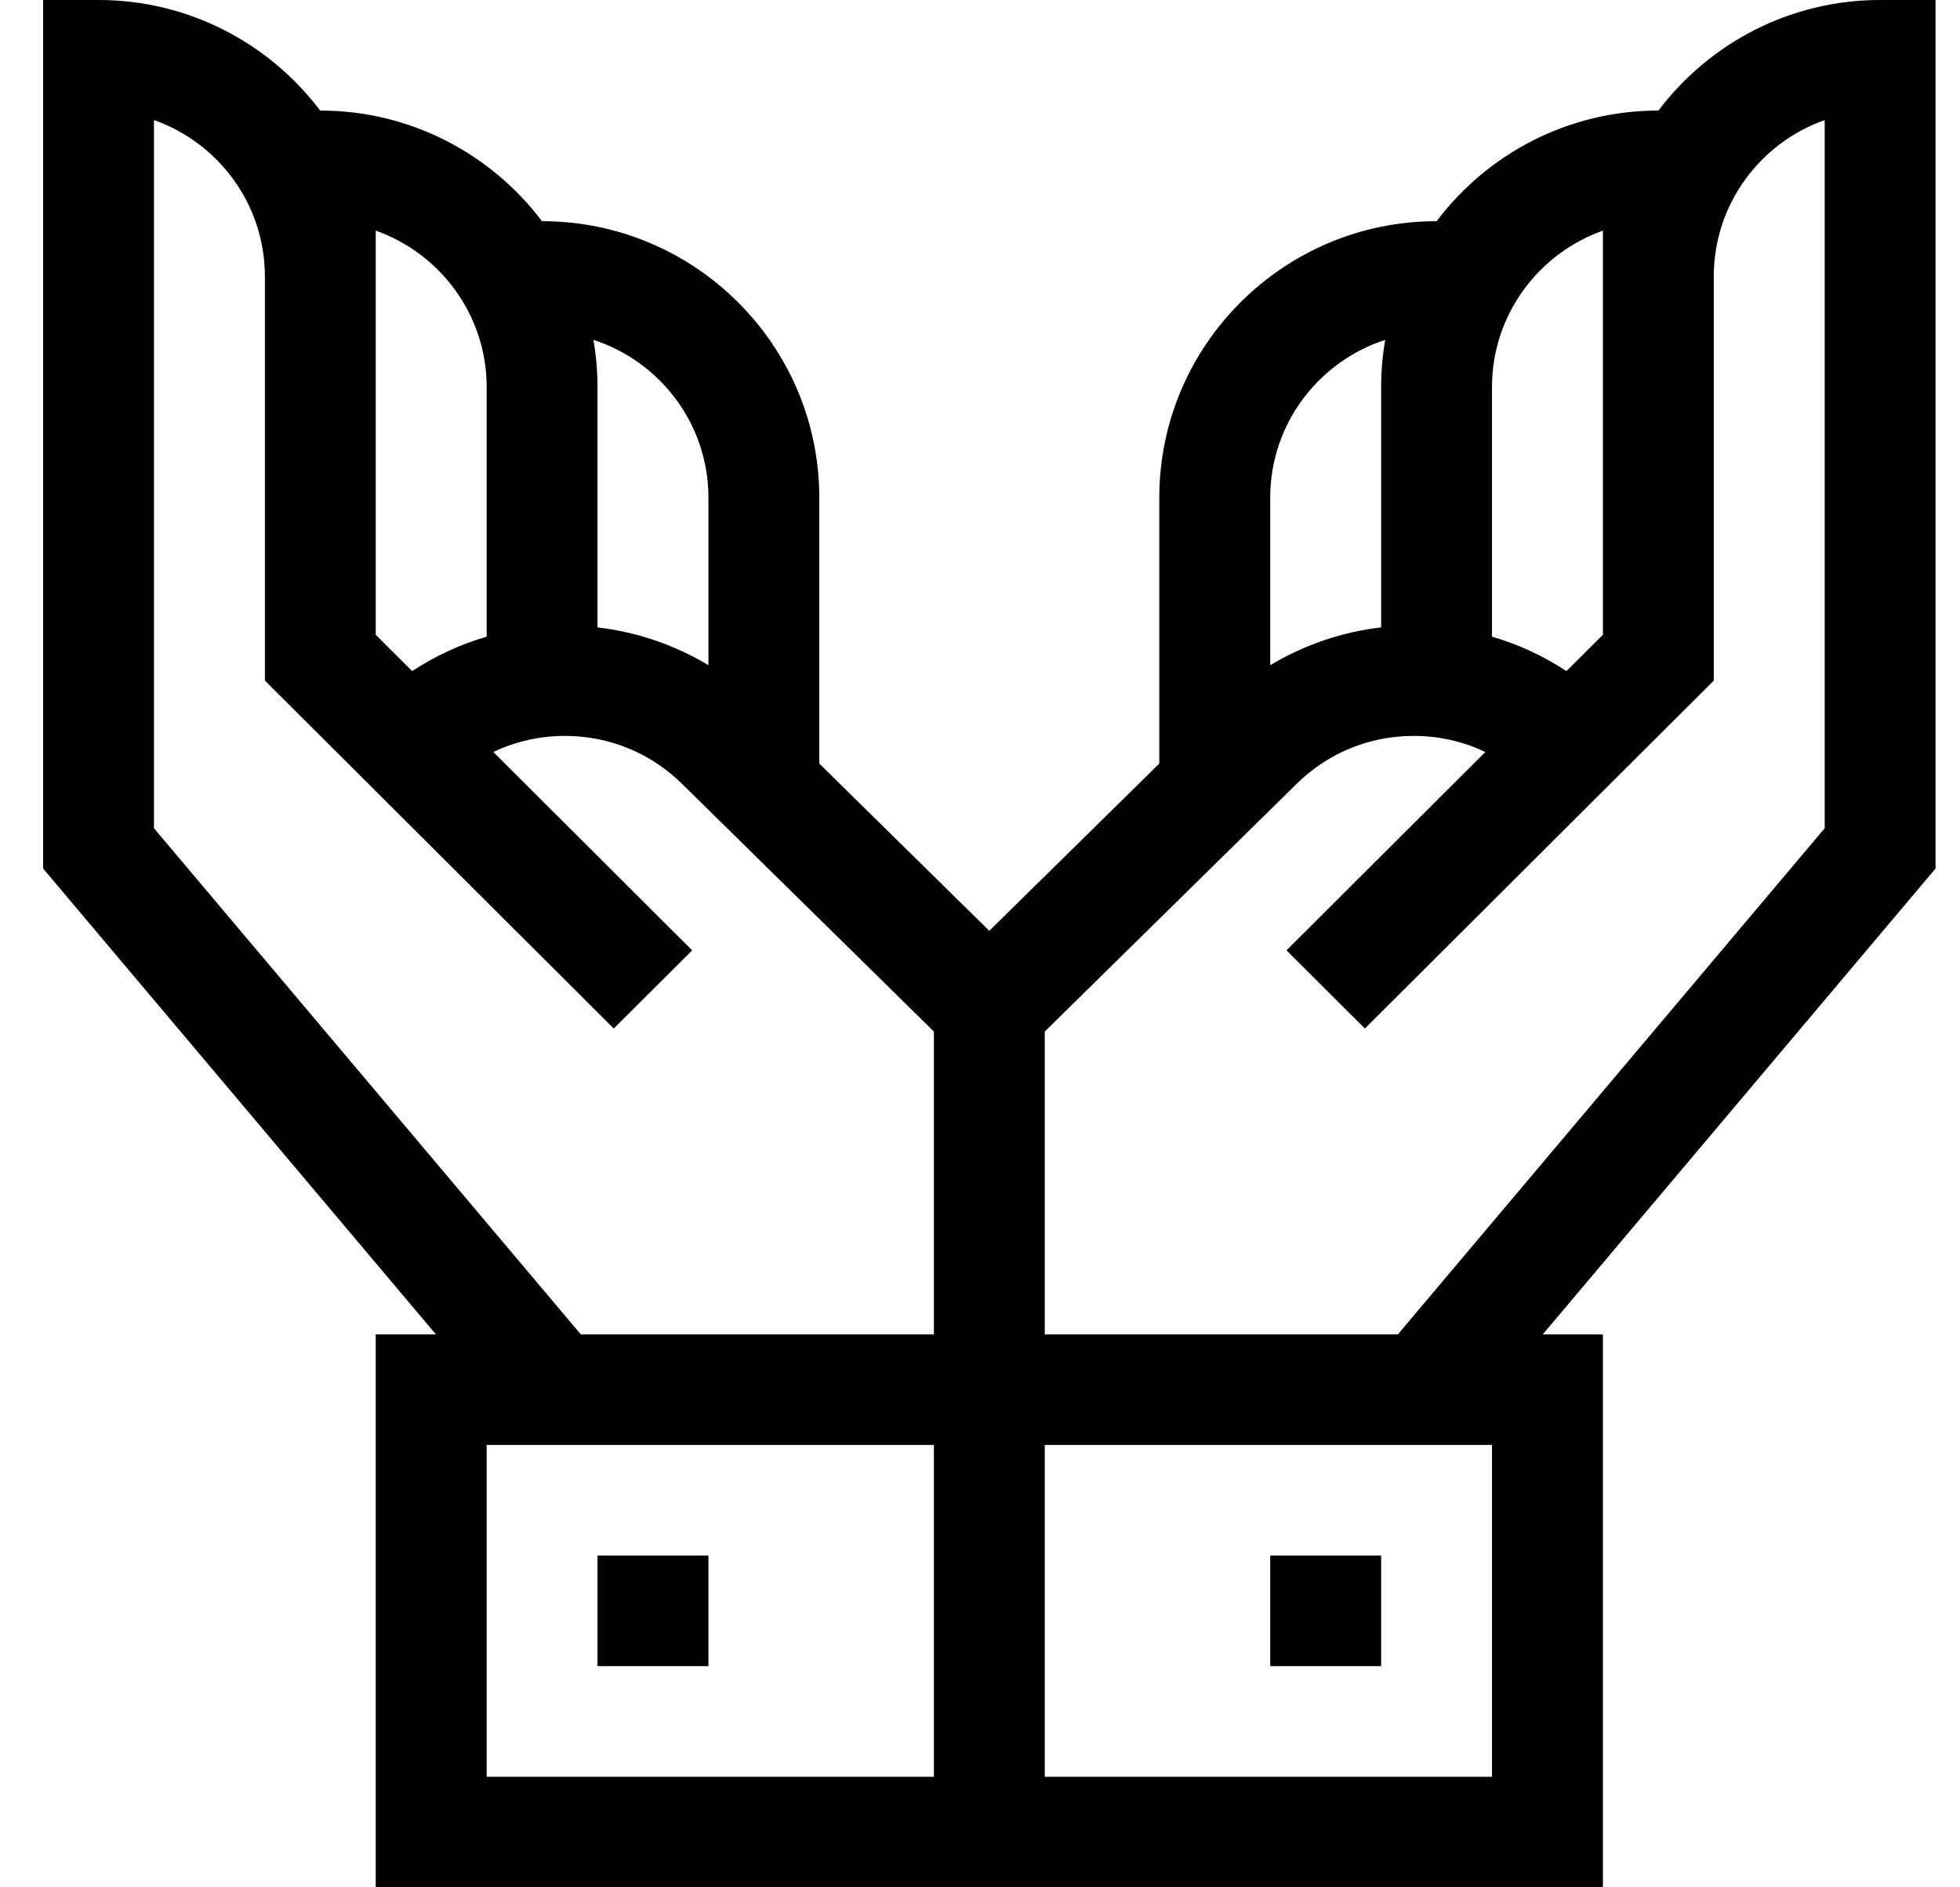 <svg width="27" height="26" viewBox="0 0 27 26" xmlns="http://www.w3.org/2000/svg">
<path d="M26.663 0H25.899C24.653 0 23.544 0.599 22.846 1.523H22.844C21.596 1.523 20.486 2.124 19.789 3.049V3.047C17.683 3.047 15.97 4.756 15.97 6.855V10.519L13.628 12.823L11.286 10.519V6.855C11.286 4.756 9.573 3.047 7.467 3.047V3.049C6.77 2.124 5.66 1.523 4.412 1.523H4.41C3.713 0.599 2.604 0 1.357 0H0.594V11.965L6.005 18.383H5.176V26H22.081V18.383H21.252L26.663 11.965V0ZM9.759 6.855V9.164C9.293 8.884 8.772 8.706 8.231 8.643V5.332C8.231 5.111 8.211 4.893 8.175 4.682C9.093 4.98 9.759 5.841 9.759 6.855ZM5.176 3.177C6.065 3.492 6.704 4.339 6.704 5.332V8.771C6.34 8.877 5.994 9.037 5.678 9.245L5.176 8.745V3.177ZM12.865 24.477H6.704V19.906H12.865V24.477ZM12.865 18.383H8.001L2.121 11.41V1.654C3.01 1.968 3.649 2.815 3.649 3.809V9.376L8.455 14.169L9.535 13.092L6.796 10.36C7.1 10.214 7.436 10.138 7.784 10.138C8.396 10.138 8.971 10.376 9.404 10.807L12.865 14.211V18.383ZM20.553 5.332C20.553 4.339 21.192 3.492 22.081 3.177V8.745L21.578 9.245C21.262 9.037 20.917 8.877 20.553 8.771V5.332ZM17.498 6.855C17.498 5.841 18.164 4.98 19.082 4.682C19.045 4.897 19.026 5.114 19.026 5.332V8.643C18.485 8.706 17.964 8.884 17.498 9.164V6.855ZM20.553 24.477H14.392V19.906H20.553V24.477ZM25.136 11.41L19.256 18.383H14.392V14.211L17.853 10.807C18.286 10.376 18.861 10.138 19.473 10.138C19.821 10.138 20.157 10.214 20.461 10.36L17.722 13.092L18.802 14.169L23.608 9.376V3.809C23.608 2.815 24.247 1.968 25.136 1.654V11.41Z"/>
<path d="M17.498 21.43H19.026V22.953H17.498V21.43Z"/>
<path d="M8.231 21.43H9.759V22.953H8.231V21.43Z"/>
</svg>

